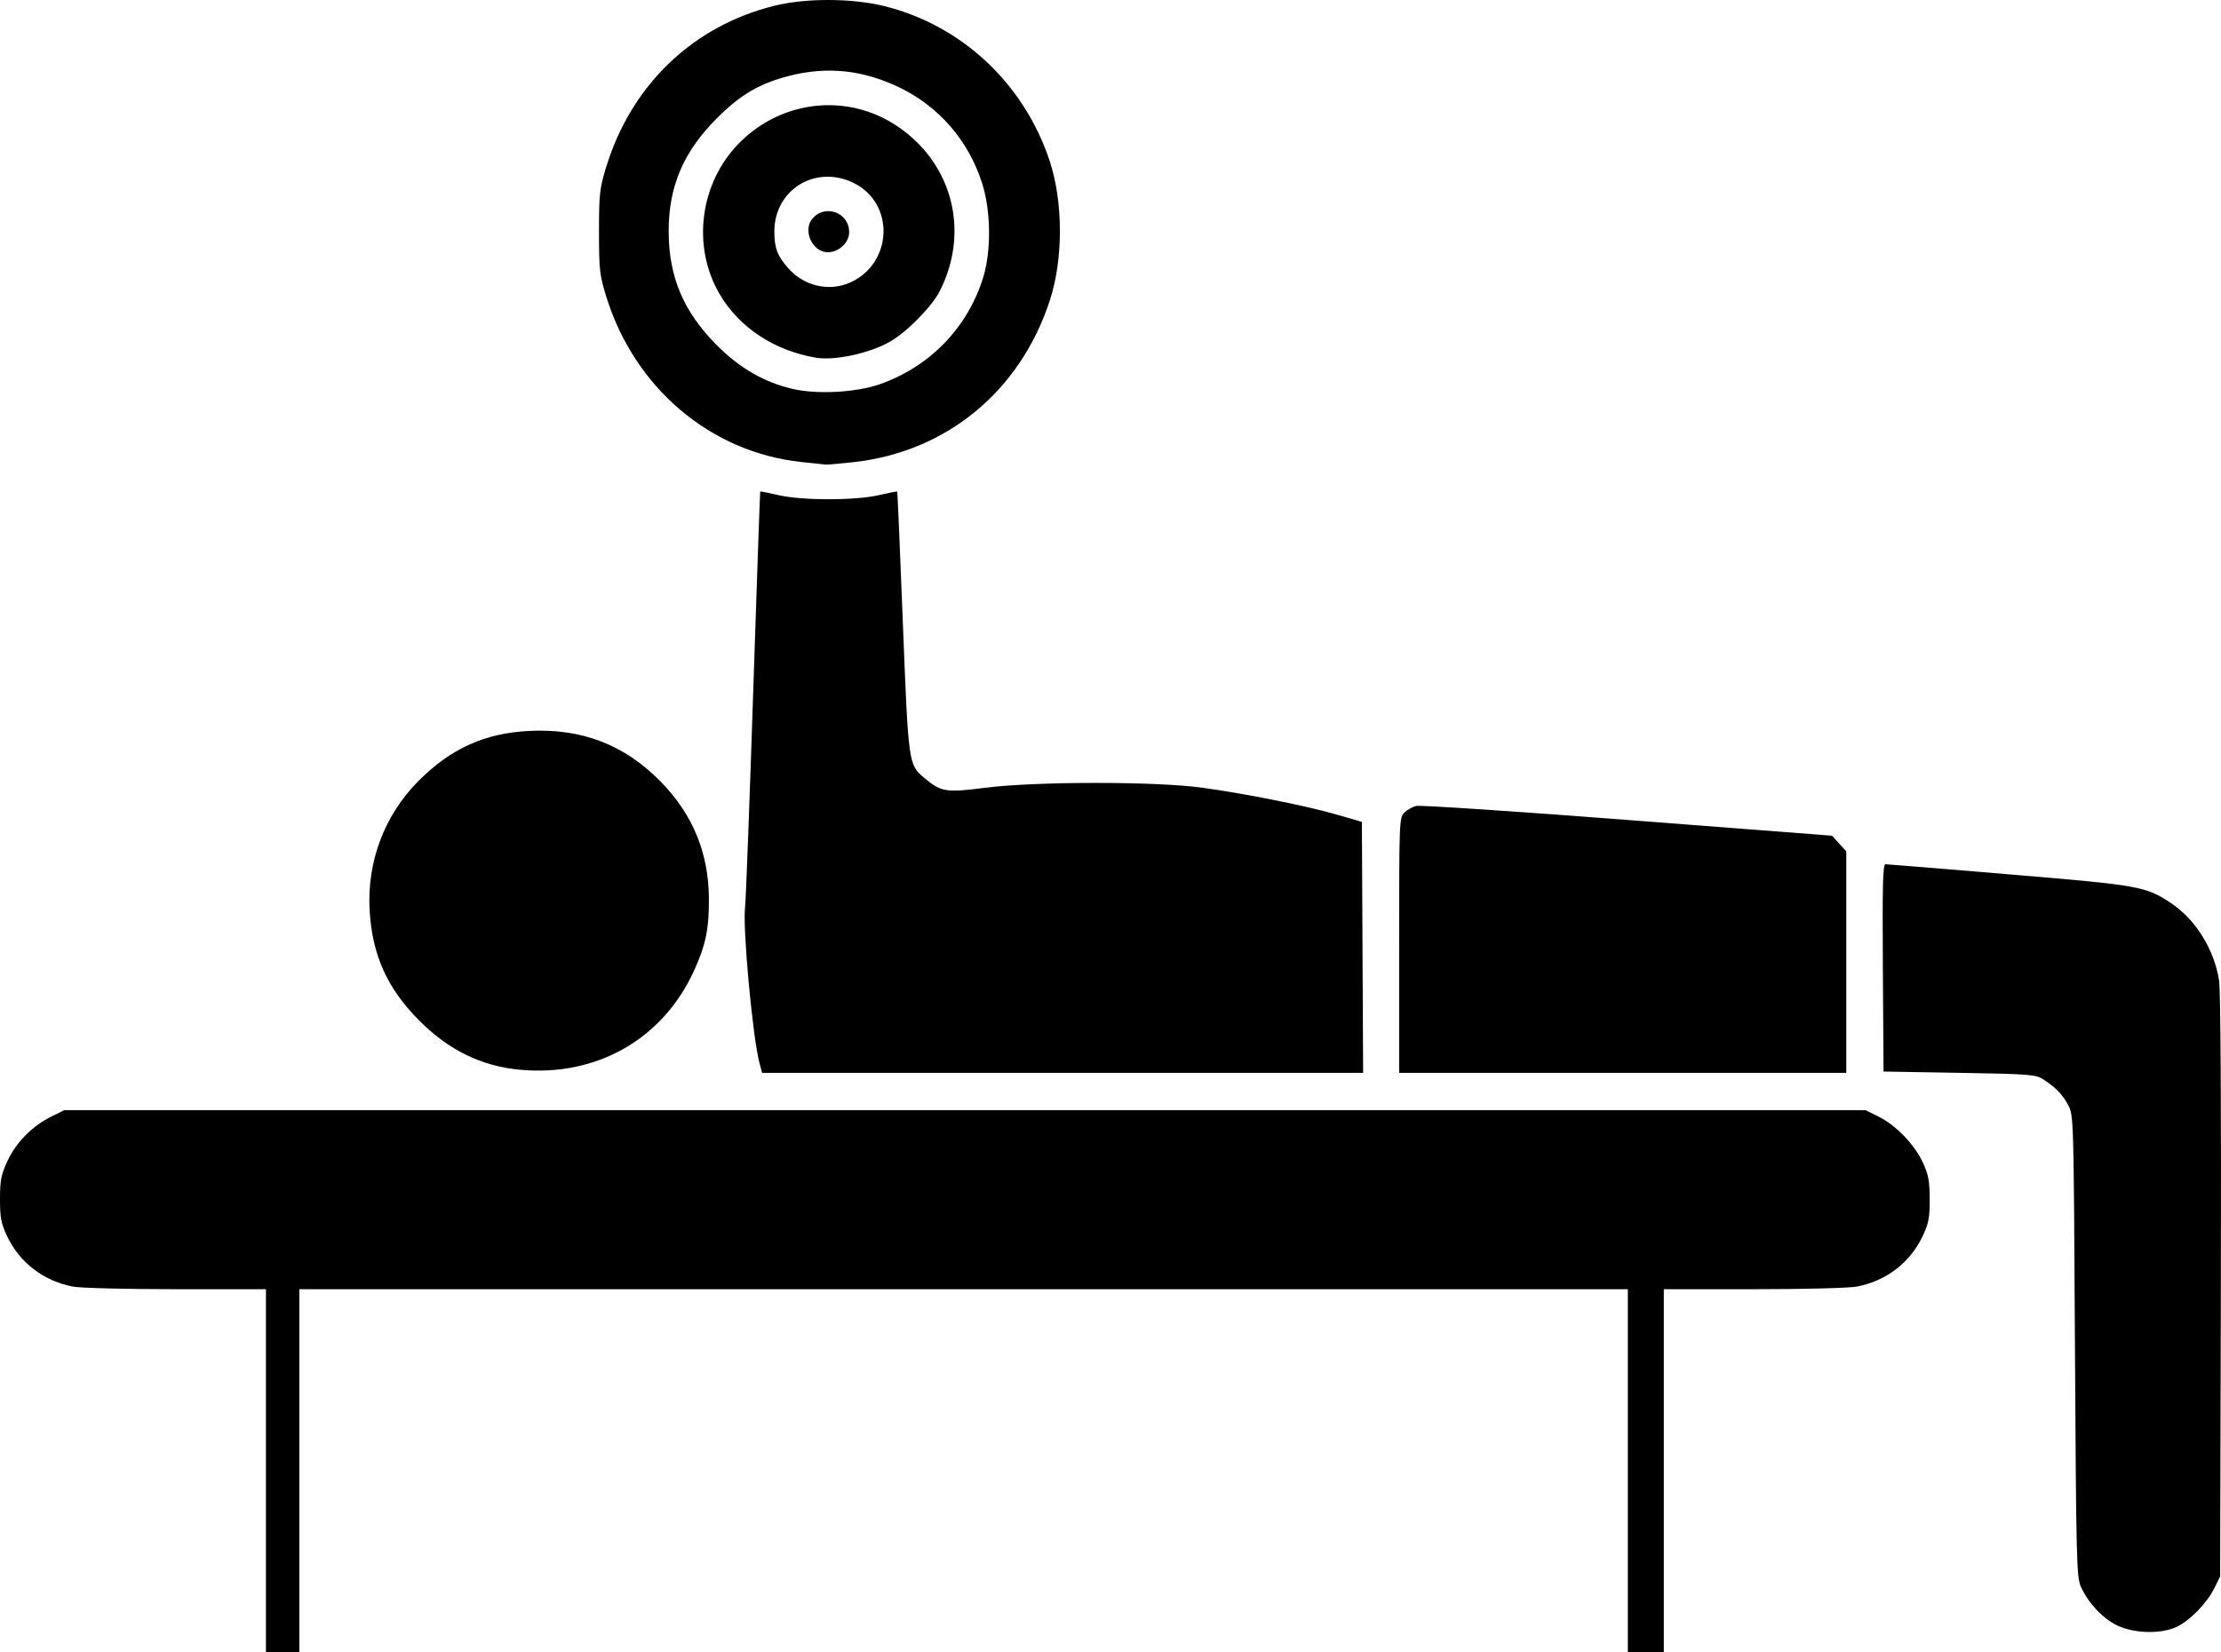 <svg width="86" height="64" viewBox="0 0 86 64" fill="none" xmlns="http://www.w3.org/2000/svg">
<g clip-path="url(#clip0_752_106)">
<path fill-rule="evenodd" clip-rule="evenodd" d="M10.298 56.967V49.933H6.829C4.898 49.933 3.124 49.888 2.827 49.832C1.681 49.614 0.751 48.898 0.265 47.857C0.042 47.381 -0 47.152 2.63437e-06 46.441C0 45.718 0.043 45.501 0.287 44.971C0.617 44.252 1.255 43.605 1.99 43.244L2.487 42.999H37.361H72.236L72.733 43.244C73.405 43.575 74.132 44.326 74.453 45.021C74.672 45.496 74.718 45.737 74.72 46.441C74.723 47.155 74.681 47.379 74.457 47.857C73.971 48.898 73.042 49.614 71.895 49.832C71.599 49.888 69.824 49.933 67.894 49.933H64.425V56.967V64H63.728H63.032V56.967V49.933H37.312H11.591V56.967V64H10.944H10.298V56.967Z" fill="black"/>
<path fill-rule="evenodd" clip-rule="evenodd" d="M81.956 62.943C81.398 62.664 80.854 62.077 80.571 61.448C80.408 61.086 80.391 60.395 80.345 52.127C80.296 43.224 80.295 43.197 80.081 42.799C79.857 42.38 79.599 42.116 79.102 41.795C78.829 41.618 78.551 41.597 75.868 41.552L72.933 41.502L72.907 37.486C72.886 34.306 72.907 33.471 73.006 33.472C73.075 33.472 75.24 33.65 77.816 33.866C82.869 34.289 83.082 34.328 84.063 34.978C85.018 35.613 85.741 36.777 85.925 37.976C85.986 38.368 86.012 42.87 85.995 49.833L85.967 61.057L85.744 61.51C85.46 62.088 84.787 62.778 84.275 63.014C83.654 63.3 82.607 63.268 81.956 62.943Z" fill="black"/>
<path fill-rule="evenodd" clip-rule="evenodd" d="M20.147 41.434C18.643 41.297 17.368 40.673 16.218 39.512C14.99 38.273 14.414 36.99 14.313 35.267C14.203 33.381 14.883 31.574 16.201 30.251C17.46 28.987 18.771 28.395 20.496 28.309C22.538 28.208 24.192 28.849 25.593 30.284C26.819 31.539 27.432 33.02 27.449 34.768C27.461 35.96 27.329 36.606 26.867 37.611C25.654 40.252 23.101 41.704 20.147 41.434Z" fill="black"/>
<path fill-rule="evenodd" clip-rule="evenodd" d="M29.409 41.178C29.142 40.174 28.748 35.907 28.851 35.128C28.88 34.902 29.021 31.193 29.162 26.886C29.304 22.578 29.428 19.046 29.437 19.036C29.446 19.026 29.767 19.09 30.149 19.178C31.076 19.39 33.101 19.39 34.027 19.178C34.41 19.09 34.731 19.027 34.742 19.038C34.753 19.049 34.851 21.328 34.959 24.104C35.175 29.599 35.177 29.612 35.781 30.123C36.434 30.676 36.624 30.707 38.141 30.512C40.093 30.261 44.766 30.26 46.565 30.51C48.273 30.747 50.615 31.217 51.789 31.559L52.734 31.834L52.758 36.693L52.782 41.552H41.145H29.509L29.409 41.178Z" fill="black"/>
<path fill-rule="evenodd" clip-rule="evenodd" d="M54.177 36.614C54.177 31.829 54.183 31.669 54.373 31.478C54.481 31.37 54.689 31.251 54.835 31.215C54.981 31.178 58.664 31.422 63.021 31.758L70.942 32.368L71.216 32.672L71.49 32.975V37.264V41.552H62.833H54.177V36.614Z" fill="black"/>
<path fill-rule="evenodd" clip-rule="evenodd" d="M31.045 17.896C27.506 17.523 24.554 15.014 23.463 11.45C23.219 10.653 23.194 10.428 23.194 8.977C23.194 7.519 23.218 7.303 23.468 6.483C24.439 3.301 26.813 1.016 29.969 0.227C31.187 -0.078 32.972 -0.075 34.227 0.233C37.222 0.97 39.631 3.213 40.633 6.198C41.169 7.793 41.178 10.012 40.655 11.621C39.512 15.141 36.664 17.496 33.062 17.898C32.531 17.958 32.038 18 31.968 17.993C31.897 17.986 31.482 17.942 31.045 17.896ZM34.062 14.883C35.991 14.21 37.456 12.705 38.062 10.773C38.391 9.725 38.374 8.162 38.022 7.074C37.493 5.436 36.36 4.129 34.831 3.39C33.421 2.708 32.028 2.561 30.555 2.939C29.411 3.232 28.671 3.667 27.755 4.584C26.456 5.885 25.886 7.231 25.892 8.977C25.899 10.738 26.467 12.075 27.757 13.37C28.649 14.266 29.604 14.814 30.712 15.067C31.66 15.283 33.148 15.201 34.062 14.883ZM31.591 13.854C29.97 13.576 28.615 12.679 27.86 11.384C26.775 9.522 27.102 7.065 28.641 5.522C30.29 3.869 32.812 3.6 34.725 4.875C36.876 6.308 37.565 8.948 36.392 11.269C36.083 11.881 35.09 12.886 34.435 13.249C33.636 13.693 32.303 13.977 31.591 13.854ZM32.934 10.936C34.571 10.188 34.653 7.885 33.07 7.094C31.595 6.357 29.984 7.334 29.984 8.966C29.985 9.604 30.096 9.902 30.513 10.379C31.132 11.086 32.112 11.311 32.934 10.936ZM31.825 9.726C31.359 9.539 31.146 8.879 31.431 8.503C31.901 7.882 32.873 8.205 32.881 8.985C32.886 9.49 32.286 9.91 31.825 9.726Z" fill="black"/>
</g>
<defs>
<clipPath id="clip0_752_106">
<rect width="86" height="64" fill="white"/>
</clipPath>
</defs>
</svg>
